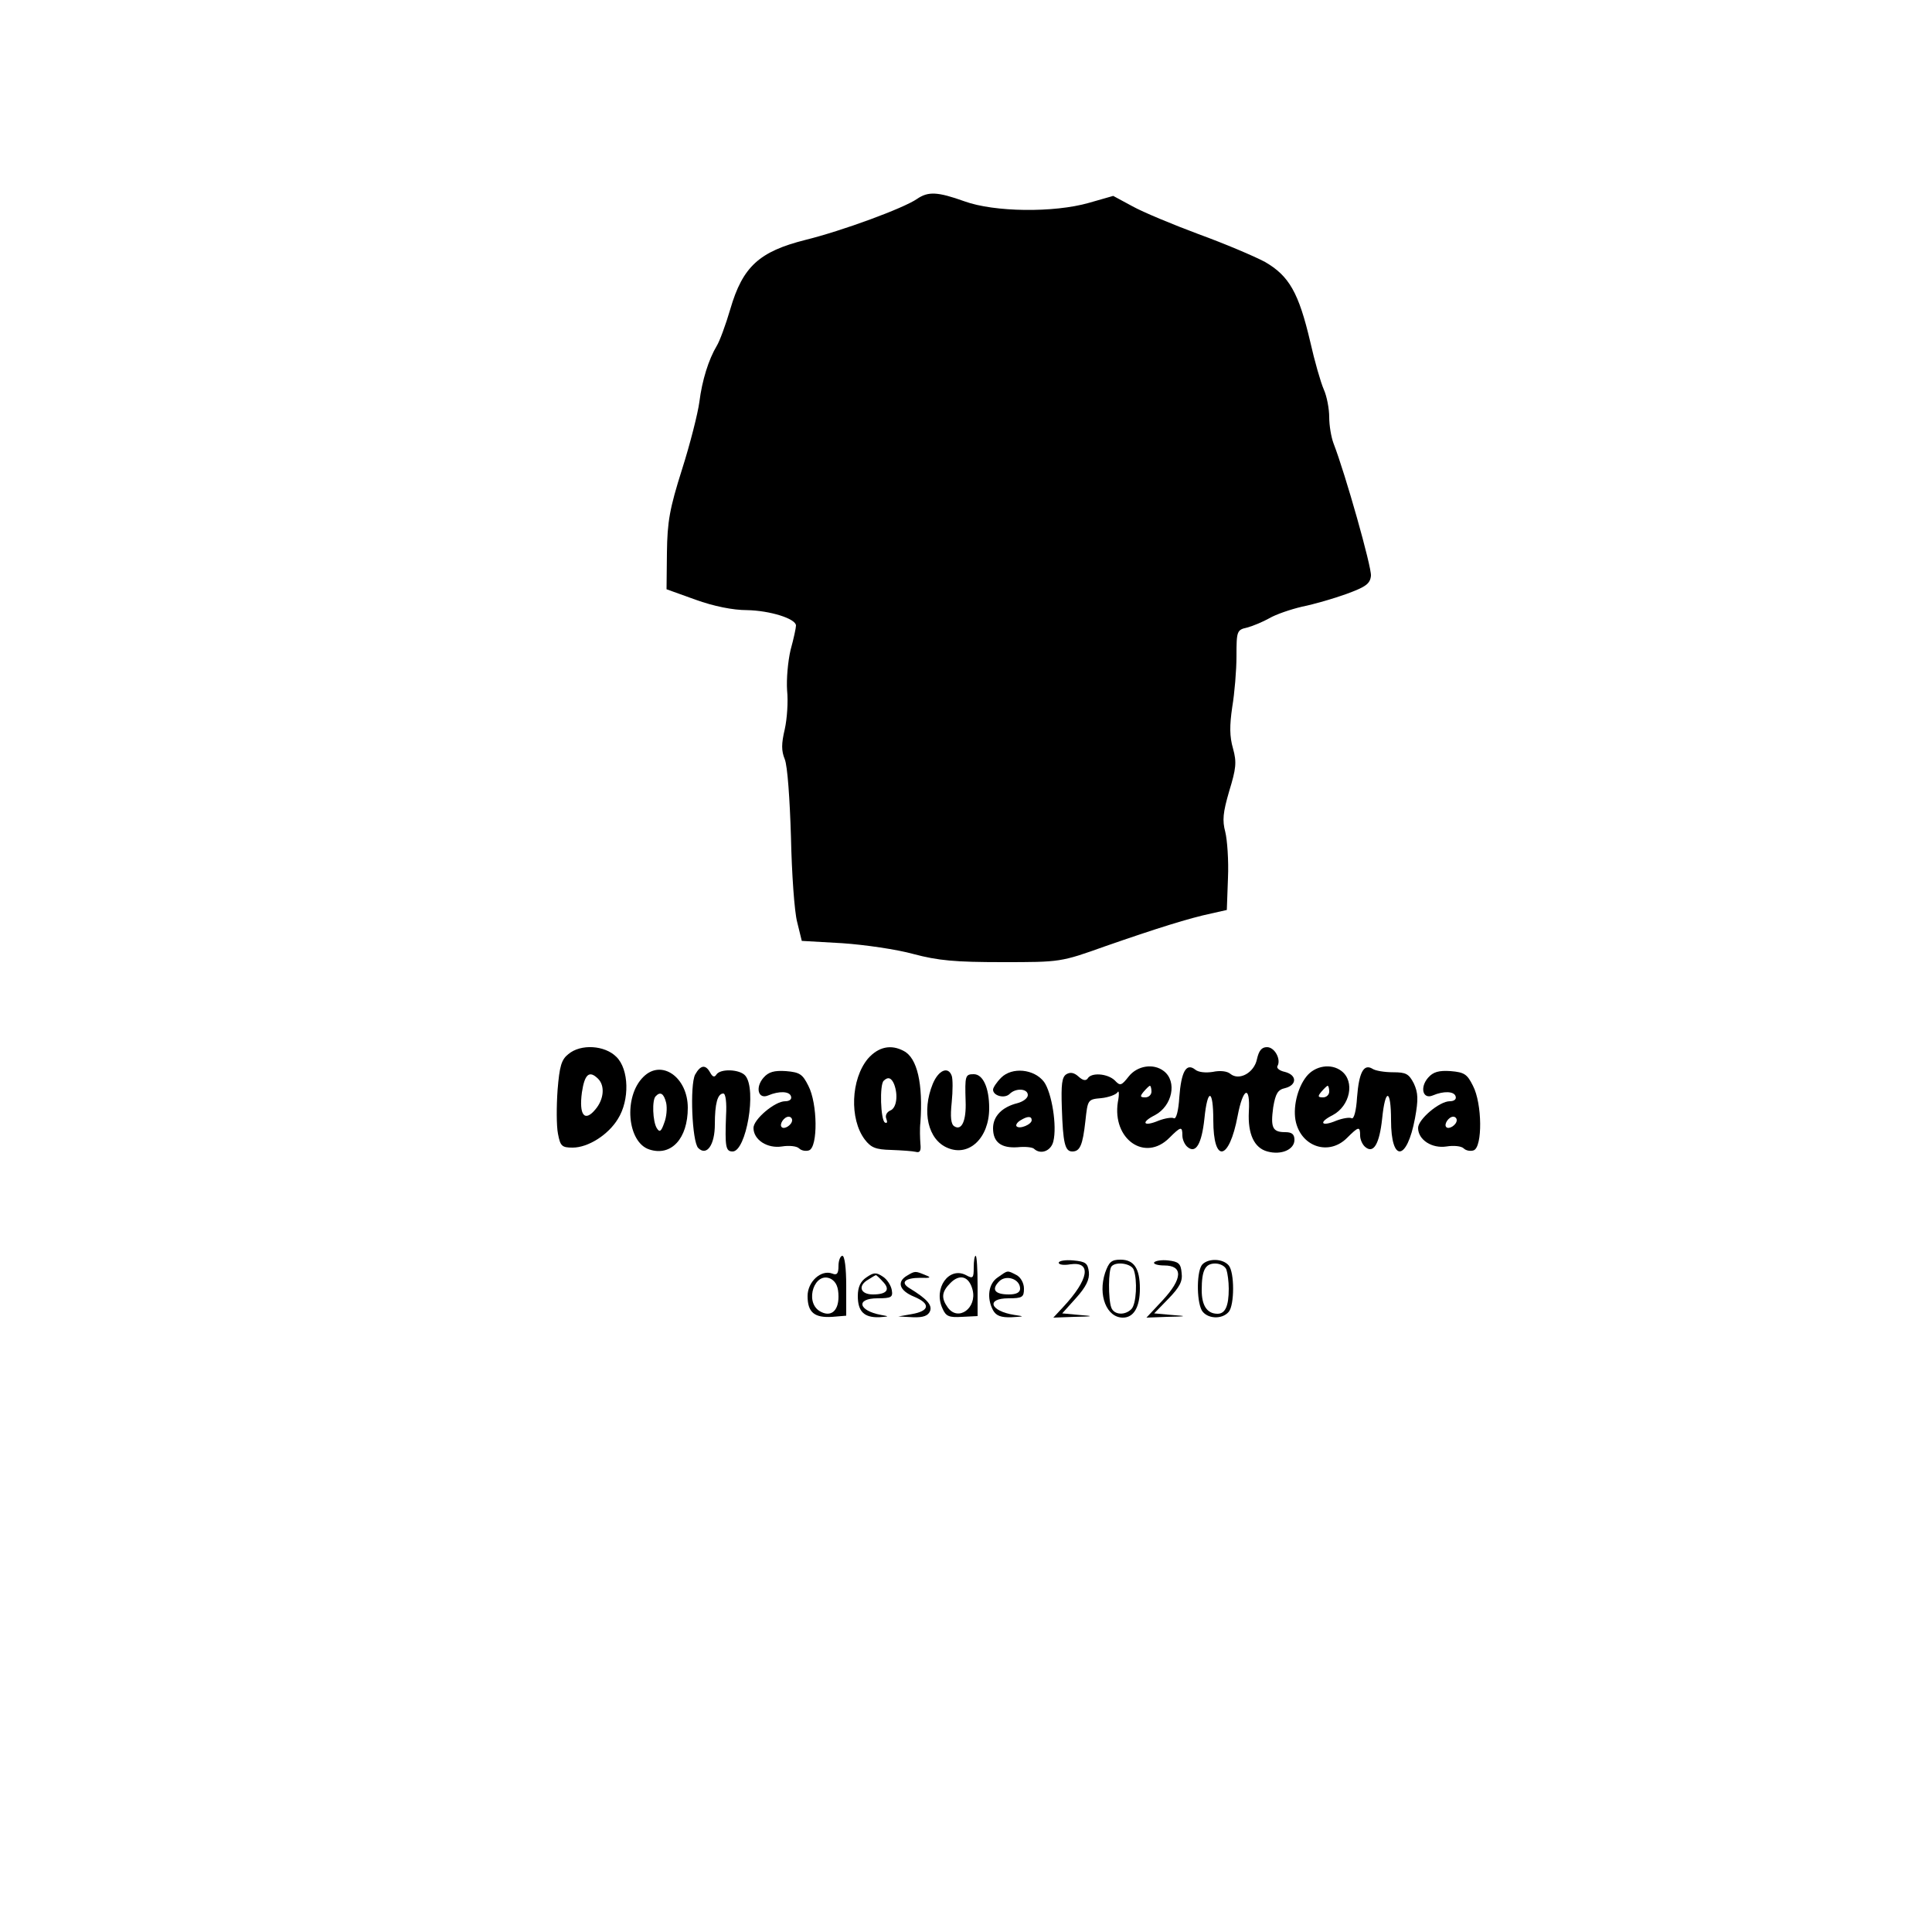<?xml version="1.0" standalone="no"?>
<!DOCTYPE svg PUBLIC "-//W3C//DTD SVG 20010904//EN"
 "http://www.w3.org/TR/2001/REC-SVG-20010904/DTD/svg10.dtd">
<svg version="1.0" xmlns="http://www.w3.org/2000/svg"
 width="500pt" height="500pt" viewBox="0 0 500 500"
 preserveAspectRatio="xMidYMid meet">

<g transform="translate(0,500) scale(0.1,-0.1)"
fill="#000000" stroke="none">
<path d="M2373 4485 c-35 -24 -192 -82 -289 -106 -119 -30 -162 -69 -194 -179
-12 -41 -28 -84 -35 -95 -21 -35 -38 -89 -45 -145 -4 -30 -24 -109 -45 -175
-32 -101 -38 -135 -39 -215 l-1 -95 75 -27 c47 -17 97 -27 133 -27 59 -1 127
-22 127 -40 0 -6 -6 -34 -14 -63 -7 -30 -11 -76 -9 -105 3 -28 0 -73 -6 -100
-9 -38 -9 -56 0 -78 7 -17 13 -103 16 -201 2 -95 9 -194 16 -220 l12 -49 105
-6 c58 -4 141 -16 184 -28 64 -17 108 -21 230 -21 151 0 151 0 266 41 132 46
218 73 275 85 l40 9 3 83 c2 45 -2 99 -7 119 -8 30 -6 50 10 105 18 59 20 75
10 111 -9 31 -9 59 -2 107 6 36 11 95 11 132 0 65 1 68 28 74 15 4 41 15 57
24 17 10 55 23 85 30 30 6 82 21 115 33 49 18 61 26 63 47 2 22 -66 263 -97
343 -6 16 -11 46 -11 67 0 22 -6 54 -14 72 -8 18 -24 74 -35 123 -30 128 -55
171 -117 207 -28 15 -106 48 -172 72 -67 25 -144 57 -171 72 l-50 27 -63 -18
c-91 -26 -245 -24 -322 4 -70 25 -94 26 -123 6z"/>
<path d="M1471 2272 c-18 -14 -23 -31 -28 -93 -3 -42 -3 -93 1 -113 6 -32 10
-36 38 -36 40 0 92 33 117 74 31 49 29 129 -4 161 -30 30 -92 34 -124 7z m77
-64 c18 -18 15 -53 -7 -79 -28 -34 -43 -15 -35 44 7 47 19 58 42 35z"/>
<path d="M2246 2260 c-44 -53 -48 -156 -8 -209 16 -21 28 -26 68 -27 27 -1 56
-3 64 -5 11 -3 14 3 12 21 -1 14 -2 39 0 55 7 100 -8 167 -43 185 -33 18 -66
11 -93 -20z m68 -66 c11 -29 6 -62 -10 -68 -9 -4 -14 -13 -10 -22 3 -8 2 -12
-4 -9 -11 7 -14 98 -3 108 11 11 20 8 27 -9z"/>
<path d="M3253 2259 c-7 -35 -46 -57 -69 -38 -8 7 -27 9 -45 5 -19 -3 -38 -1
-46 6 -23 18 -36 -5 -41 -72 -2 -34 -8 -57 -14 -54 -5 3 -23 0 -39 -6 -40 -17
-48 -5 -10 14 45 24 58 87 23 114 -27 21 -69 14 -91 -14 -19 -24 -22 -25 -36
-10 -19 18 -61 21 -70 5 -5 -7 -13 -5 -24 5 -11 10 -21 12 -31 6 -12 -7 -14
-27 -12 -87 3 -91 8 -113 27 -113 20 0 27 16 34 79 6 55 6 56 41 59 19 2 38 9
42 15 4 7 5 -5 1 -25 -15 -96 70 -156 133 -93 30 30 34 31 34 6 0 -10 6 -24
14 -30 21 -17 36 9 43 74 8 80 23 78 23 -4 0 -113 41 -106 63 11 14 74 33 81
29 11 -3 -58 14 -94 48 -103 36 -10 70 5 70 30 0 15 -7 20 -24 20 -33 0 -38
12 -31 64 6 36 12 46 31 50 31 8 31 34 -1 42 -14 3 -22 10 -19 15 10 17 -7 49
-27 49 -14 0 -21 -9 -26 -31z m-273 -84 c0 -8 -7 -15 -16 -15 -14 0 -14 3 -4
15 7 8 14 15 16 15 2 0 4 -7 4 -15z"/>
<path d="M1799 2219 c-14 -27 -8 -174 8 -190 22 -22 43 8 43 61 0 54 7 80 22
80 6 0 9 -24 7 -57 -3 -81 -1 -93 17 -93 35 0 63 160 33 196 -14 17 -65 19
-75 3 -5 -8 -10 -6 -16 5 -12 22 -25 20 -39 -5z"/>
<path d="M3381 2214 c-24 -30 -36 -83 -27 -119 16 -64 86 -86 132 -40 30 30
34 31 34 6 0 -10 6 -24 14 -30 21 -17 36 9 43 74 8 80 23 78 23 -4 0 -110 41
-107 62 5 9 49 8 66 -3 90 -13 25 -20 29 -54 29 -22 0 -46 4 -53 9 -23 14 -35
-10 -40 -74 -2 -34 -8 -57 -14 -54 -5 3 -23 0 -39 -6 -40 -17 -48 -5 -10 14
45 24 58 87 23 114 -27 21 -69 14 -91 -14z m59 -39 c0 -8 -7 -15 -16 -15 -14
0 -14 3 -4 15 7 8 14 15 16 15 2 0 4 -7 4 -15z"/>
<path d="M1665 2213 c-52 -51 -42 -170 16 -188 56 -18 99 28 99 108 0 79 -68
127 -115 80z m59 -67 c3 -14 1 -37 -5 -52 -8 -23 -12 -25 -19 -14 -11 17 -13
74 -3 83 12 13 21 7 27 -17z"/>
<path d="M1976 2211 c-22 -25 -14 -57 12 -46 28 12 55 11 59 -2 3 -8 -4 -13
-15 -13 -27 0 -82 -47 -82 -69 0 -31 36 -54 74 -48 18 3 38 1 44 -5 6 -6 18
-8 26 -5 23 9 22 121 -2 167 -15 30 -22 35 -58 38 -30 2 -45 -2 -58 -17z m74
-110 c0 -12 -20 -25 -27 -18 -7 7 6 27 18 27 5 0 9 -4 9 -9z"/>
<path d="M2414 2195 c-29 -71 -13 -145 39 -166 55 -23 107 26 107 103 0 53
-16 88 -40 88 -22 0 -23 -4 -21 -70 2 -50 -10 -77 -29 -65 -9 5 -11 24 -7 62
3 30 3 61 0 69 -9 25 -34 15 -49 -21z"/>
<path d="M2591 2211 c-12 -12 -21 -26 -21 -31 0 -16 30 -24 43 -11 16 16 47
14 47 -3 0 -8 -12 -17 -27 -21 -40 -10 -63 -34 -63 -65 0 -36 21 -52 64 -49
19 2 38 0 42 -4 17 -16 44 -6 50 19 10 40 -4 126 -24 154 -26 34 -83 39 -111
11z m79 -110 c0 -11 -31 -24 -39 -16 -3 3 1 10 9 15 19 12 30 12 30 1z"/>
<path d="M3696 2211 c-22 -25 -14 -57 12 -46 28 12 55 11 59 -2 3 -8 -4 -13
-15 -13 -27 0 -82 -47 -82 -69 0 -31 36 -54 74 -48 18 3 38 1 44 -5 6 -6 18
-8 26 -5 23 9 22 121 -2 167 -15 30 -22 35 -58 38 -30 2 -45 -2 -58 -17z m74
-110 c0 -12 -20 -25 -27 -18 -7 7 6 27 18 27 5 0 9 -4 9 -9z"/>
<path d="M2170 1724 c0 -20 -4 -25 -16 -20 -29 11 -64 -21 -64 -58 0 -42 17
-57 64 -54 l36 3 0 78 c0 45 -4 77 -10 77 -5 0 -10 -12 -10 -26z m0 -80 c0
-38 -21 -54 -49 -37 -40 25 -12 105 30 83 13 -8 19 -21 19 -46z"/>
<path d="M2520 1720 c0 -28 -2 -30 -20 -20 -44 23 -85 -34 -61 -86 9 -21 17
-24 51 -22 l40 2 0 78 c0 43 -2 78 -5 78 -3 0 -5 -14 -5 -30z m-3 -58 c12 -47
-37 -83 -64 -46 -18 25 -16 41 7 64 24 24 48 17 57 -18z"/>
<path d="M2740 1732 c0 -5 13 -7 30 -4 56 8 48 -39 -18 -110 l-26 -28 55 2
c51 1 51 2 11 5 l-43 4 36 40 c26 29 35 48 33 67 -3 23 -8 27 -40 30 -21 2
-38 -1 -38 -6z"/>
<path d="M2860 1706 c-19 -58 4 -116 46 -116 28 0 44 27 44 75 0 52 -15 75
-50 75 -24 0 -30 -6 -40 -34z m74 8 c10 -27 7 -89 -6 -102 -17 -17 -45 -15
-52 4 -8 21 -8 99 1 107 12 13 51 7 57 -9z"/>
<path d="M2987 1733 c-3 -4 9 -8 26 -8 49 0 48 -34 -4 -90 l-42 -45 54 2 c52
1 53 2 10 5 l-44 4 37 38 c29 30 37 45 34 67 -2 24 -8 29 -35 32 -17 2 -33 -1
-36 -5z"/>
<path d="M3112 1728 c-15 -15 -16 -92 -2 -119 13 -22 52 -25 70 -4 15 18 15
102 0 120 -15 18 -52 19 -68 3z m62 -14 c3 -9 6 -31 6 -49 0 -45 -9 -65 -29
-65 -27 0 -41 21 -41 61 0 52 9 69 35 69 13 0 26 -7 29 -16z"/>
<path d="M2242 1694 c-15 -10 -22 -25 -22 -48 0 -40 16 -56 55 -55 27 2 27 2
5 6 -59 11 -66 43 -9 43 36 0 40 3 37 21 -2 12 -12 28 -23 35 -18 12 -24 11
-43 -2z m42 -10 c21 -21 12 -34 -25 -34 -33 0 -40 23 -11 39 9 6 18 11 19 11
1 0 9 -7 17 -16z"/>
<path d="M2348 1699 c-28 -16 -21 -39 18 -55 43 -18 40 -37 -7 -45 l-34 -6 38
-2 c27 -1 39 4 44 16 6 16 -9 32 -53 59 -25 15 -12 27 28 27 27 -1 29 1 13 7
-26 11 -27 11 -47 -1z"/>
<path d="M2582 1694 c-24 -16 -29 -53 -12 -85 8 -14 20 -19 48 -18 34 2 34 2
7 6 -63 10 -74 43 -15 43 36 0 40 3 40 25 0 14 -8 29 -19 35 -25 13 -22 13
-49 -6z m58 -29 c0 -10 -10 -15 -29 -15 -37 0 -46 13 -25 34 18 18 54 6 54
-19z"/>
</g>
</svg>
